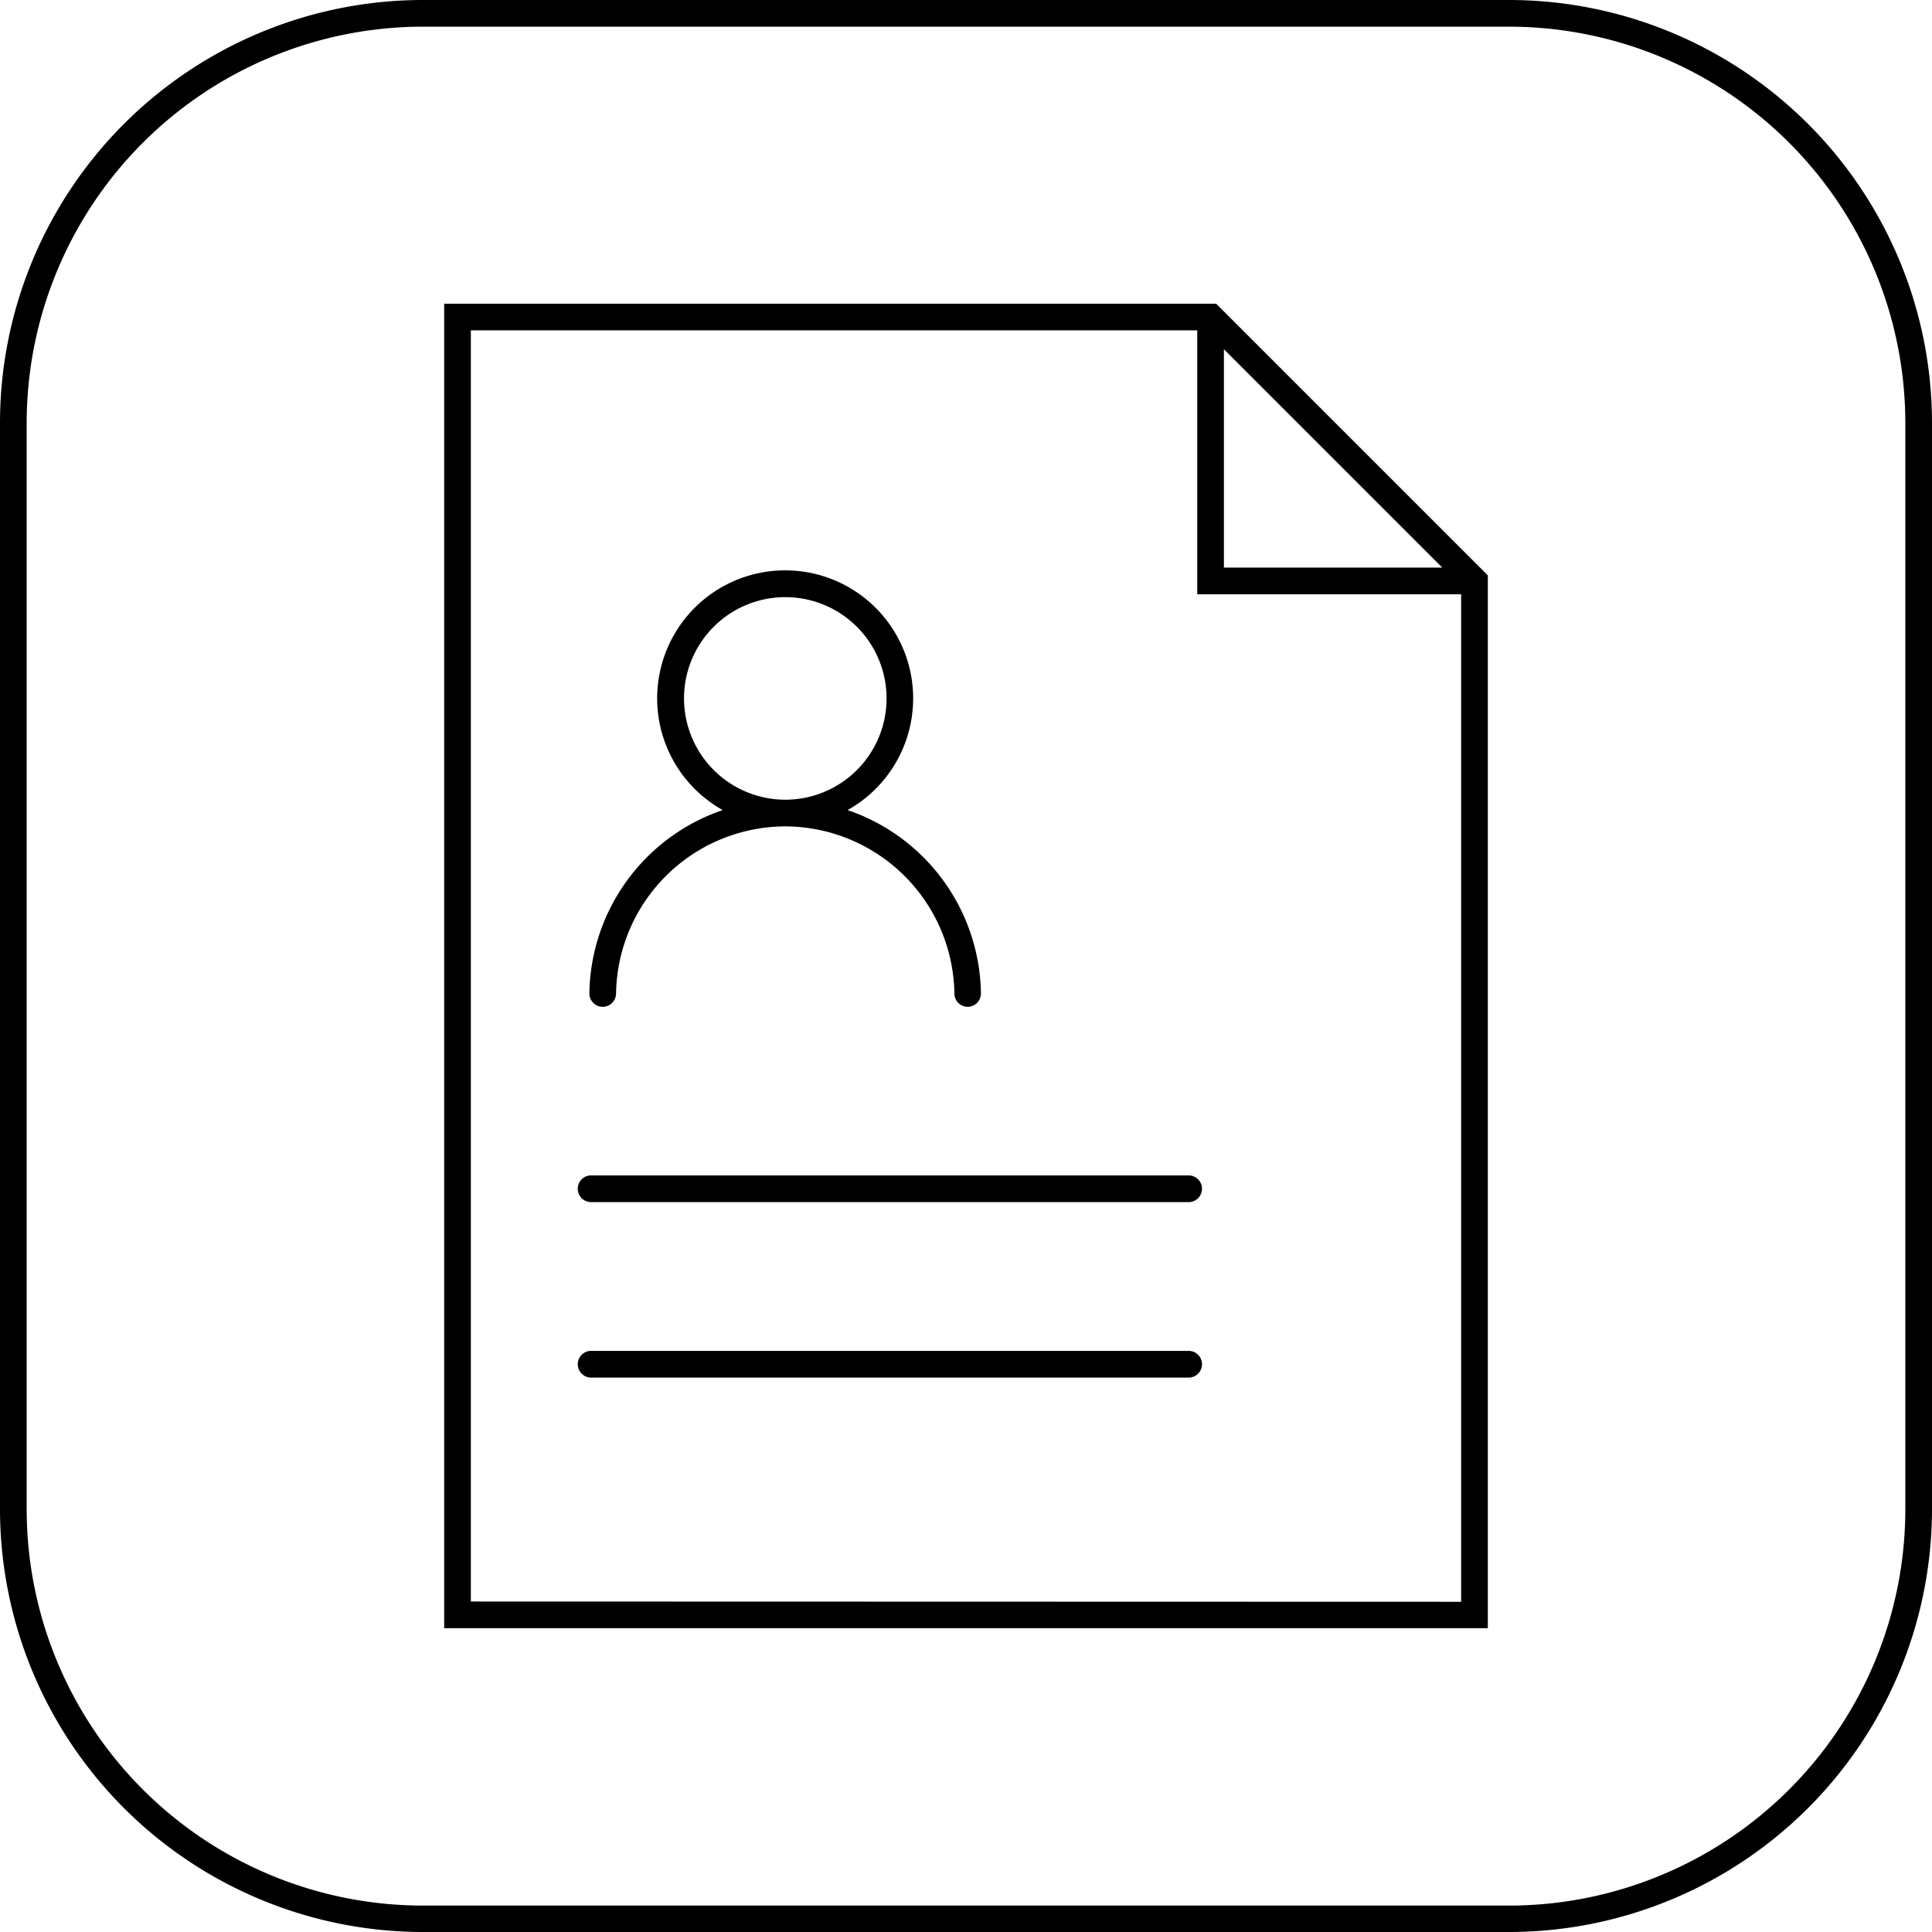 <svg xmlns="http://www.w3.org/2000/svg" viewBox="0 0 512 512"><g id="Capa_2" data-name="Capa 2"><g id="Layer_2" data-name="Layer 2"><path d="M400,512H112A112.14,112.14,0,0,1,0,400V112A112.14,112.14,0,0,1,112,0H400A112.14,112.14,0,0,1,512,112V400A112.14,112.14,0,0,1,400,512ZM112,7.07A105.07,105.07,0,0,0,7.07,112V400a105.07,105.07,0,0,0,105,105H400A105.07,105.07,0,0,0,504.93,400V112A105.07,105.07,0,0,0,400,7.07Z"/><path d="M322.28,80.48H117.71v351H394.29v-279Zm59.94,69.94H324.35V92.55Zm-257.44,274V87.55h192.5v69.94h69.94v267Z"/><path d="M315.19,358H156.84a3.54,3.54,0,1,0,0,7.07H315.19a3.54,3.54,0,0,0,0-7.07Z"/><path d="M315.19,311.5H156.84a3.54,3.54,0,1,0,0,7.07H315.19a3.54,3.54,0,0,0,0-7.07Z"/><path d="M159.72,266.82h0a3.54,3.54,0,0,0,3.54-3.5A45,45,0,0,1,208.06,219h.1a45,45,0,0,1,44.77,44.32,3.54,3.54,0,0,0,3.53,3.5h0a3.55,3.55,0,0,0,3.5-3.58,52.13,52.13,0,0,0-35.34-48.56,33.92,33.92,0,1,0-33.09,0,52.12,52.12,0,0,0-35.34,48.56A3.54,3.54,0,0,0,159.72,266.82Zm21.55-81.73a26.84,26.84,0,1,1,26.89,26.84h-.1A26.87,26.87,0,0,1,181.27,185.09Z"/></g></g></svg>